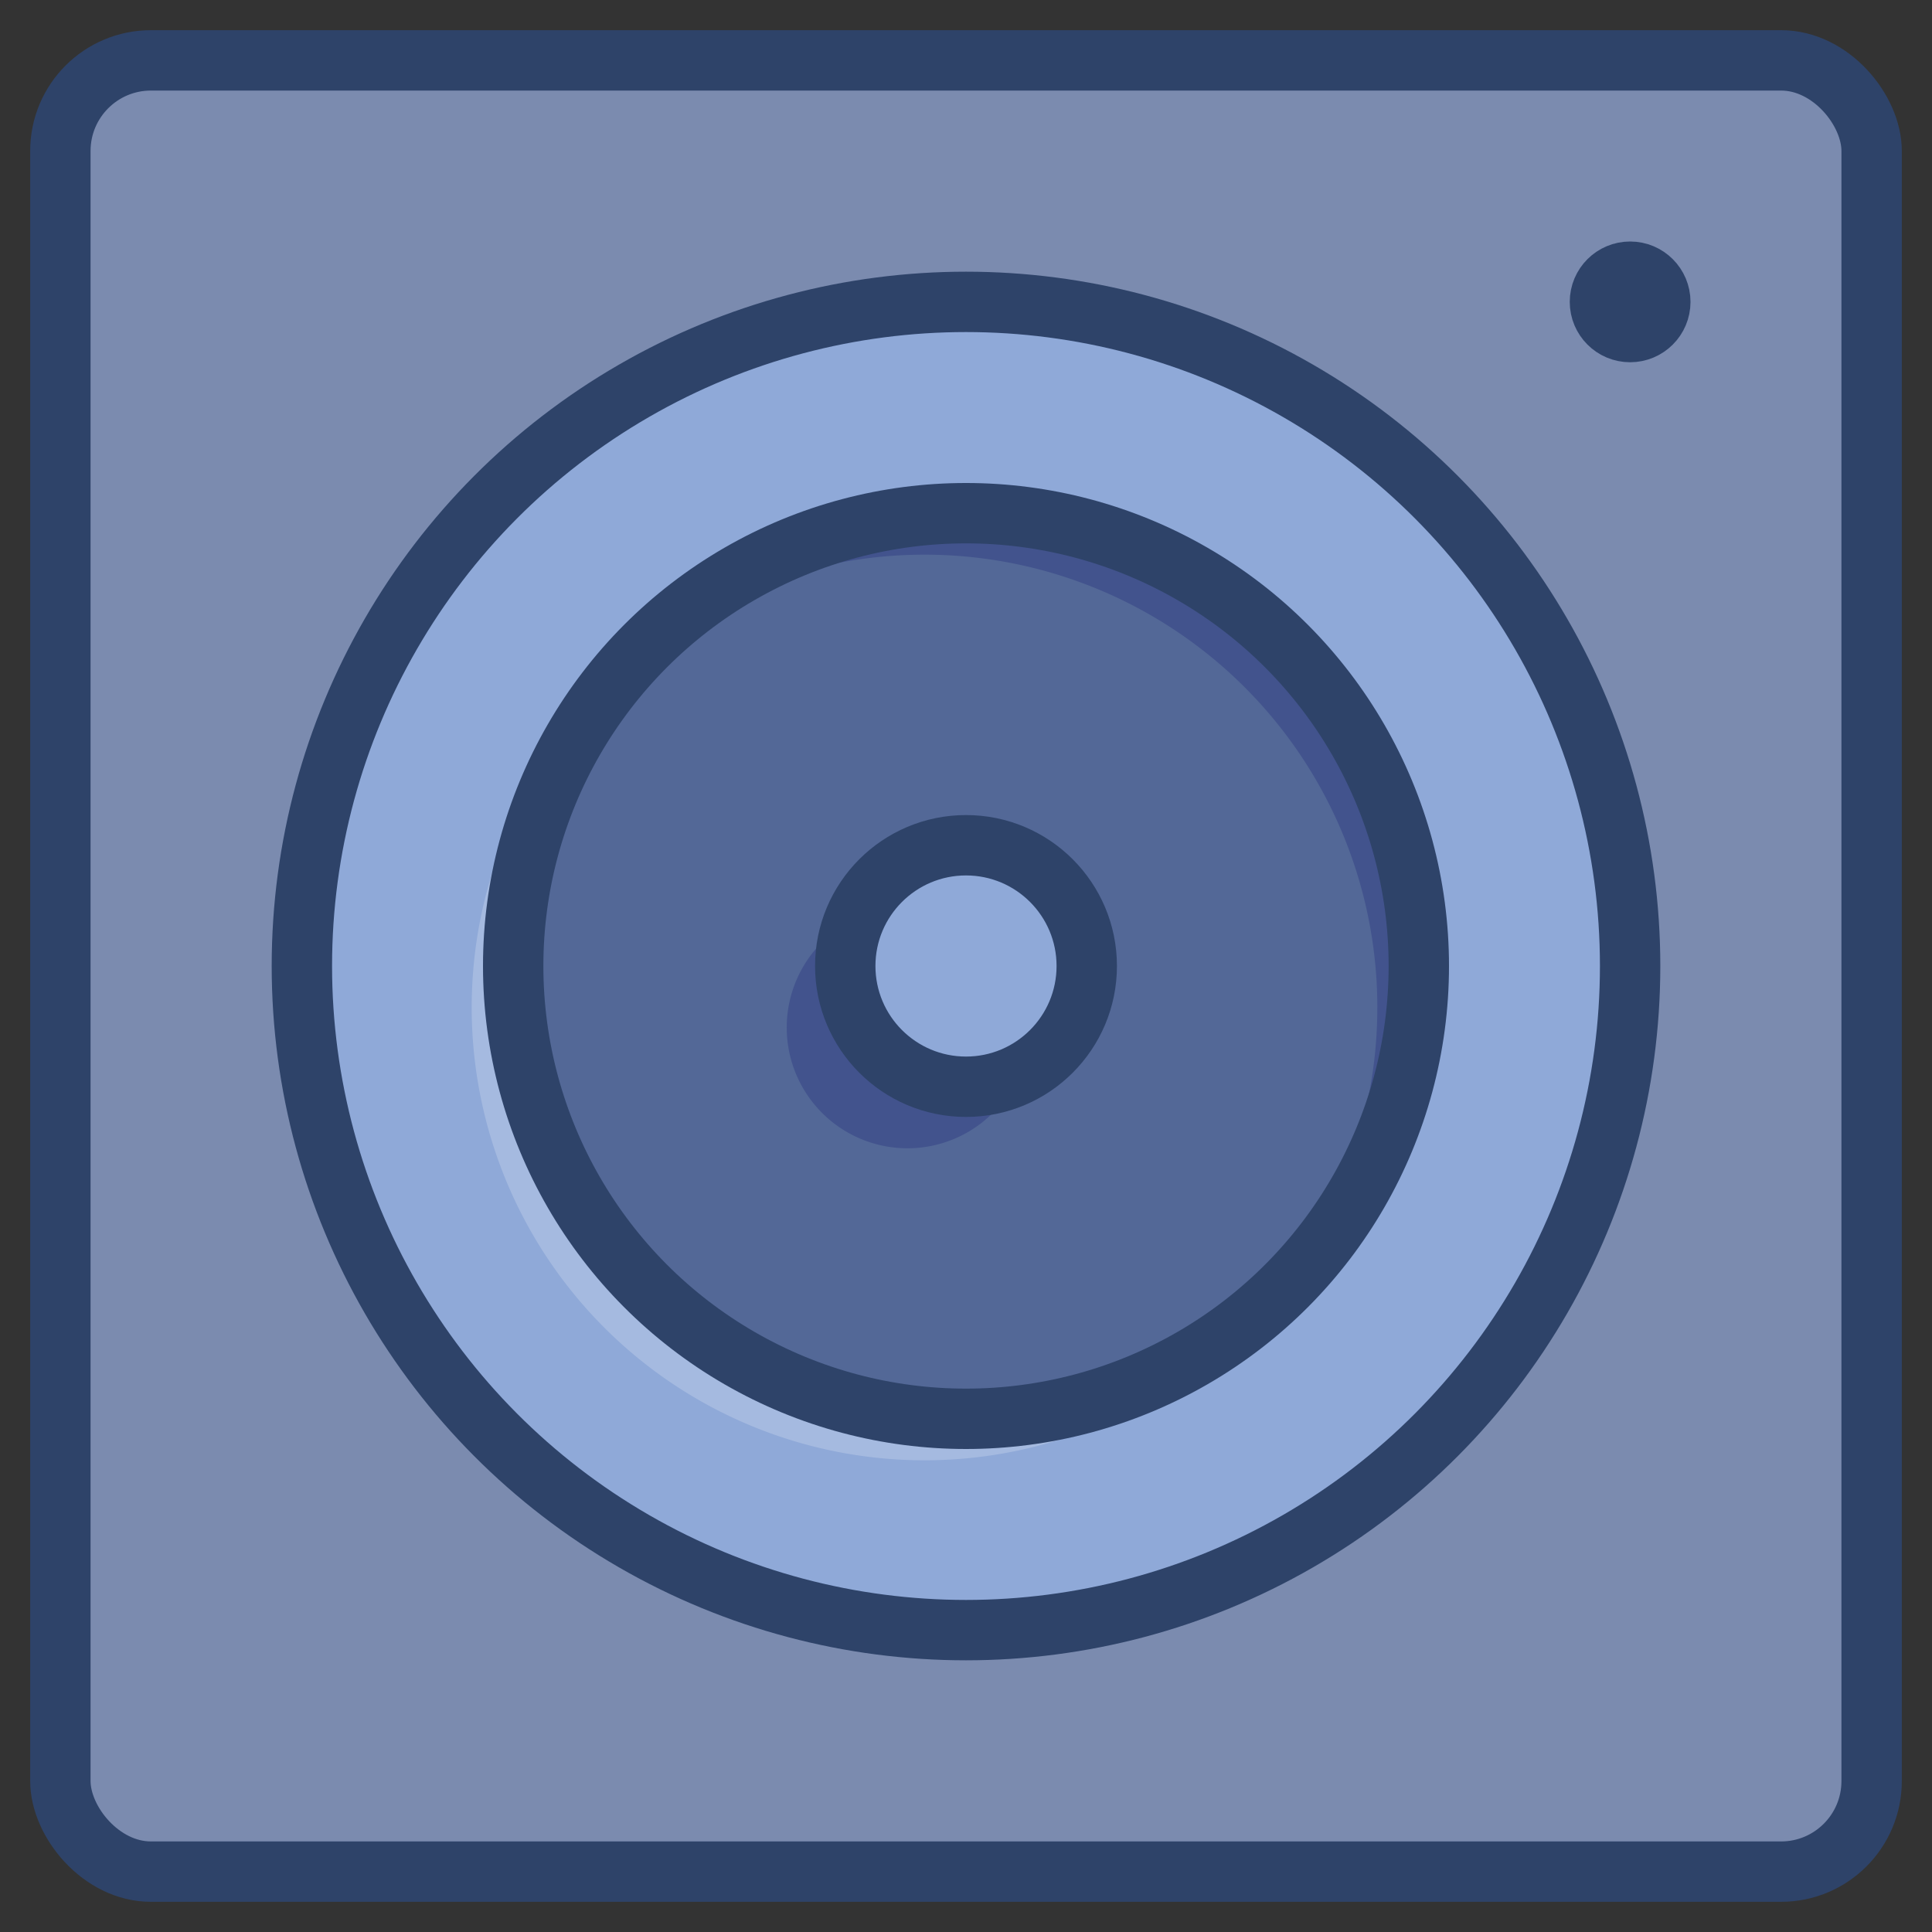 <svg xmlns="http://www.w3.org/2000/svg" viewBox="0 0 64 64" aria-labelledby="title" aria-describedby="desc"><rect x="0" y="0" width="64" height="64" fill="#333333" stroke="none"/><rect data-name="layer4" x="2" y="2" width="60" height="60" rx="3" ry="3" fill="#7b8baf"/><circle data-name="layer2" cx="32" cy="32" r="22" fill="#8fa9d8"/><circle data-name="layer3" cx="32" cy="32" r="15" fill="#536897"/><path data-name="opacity" d="M17 32a14.9 14.9 0 0 1 3.4-9.6 15 15 0 1 0 21.2 21.2A15 15 0 0 1 17 32z" fill="#fff" opacity=".2"/><circle data-name="layer2" cx="32" cy="32" r="4" fill="#8fa9d8"/><path data-name="opacity" d="M47 32a15 15 0 0 0-26.6-9.6 15 15 0 0 1 21.2 21.2A15 15 0 0 0 47 32z" fill="#000064" opacity=".2"/><path data-name="opacity" d="M28 32a4 4 0 0 1 .4-1.6 4 4 0 1 0 5.3 5.3A4 4 0 0 1 28 32z" fill="#000064" opacity=".2"/><circle data-name="layer1" cx="54" cy="10" r="1" fill="#324b83"/><rect data-name="stroke" x="2" y="2" width="60" height="60" rx="3" ry="3" fill="none" stroke="#2e4369" stroke-linecap="round" stroke-miterlimit="10" stroke-width="2" stroke-linejoin="round"/><circle data-name="stroke" cx="32" cy="32" r="22" fill="none" stroke="#2e4369" stroke-linecap="round" stroke-miterlimit="10" stroke-width="2" stroke-linejoin="round"/><circle data-name="stroke" cx="32" cy="32" r="15" fill="none" stroke="#2e4369" stroke-linecap="round" stroke-miterlimit="10" stroke-width="2" stroke-linejoin="round"/><circle data-name="stroke" cx="32" cy="32" r="4" fill="none" stroke="#2e4369" stroke-linecap="round" stroke-miterlimit="10" stroke-width="2" stroke-linejoin="round"/><circle data-name="stroke" cx="54" cy="10" r="1" fill="none" stroke="#2e4369" stroke-linecap="round" stroke-miterlimit="10" stroke-width="2" stroke-linejoin="round"/></svg>